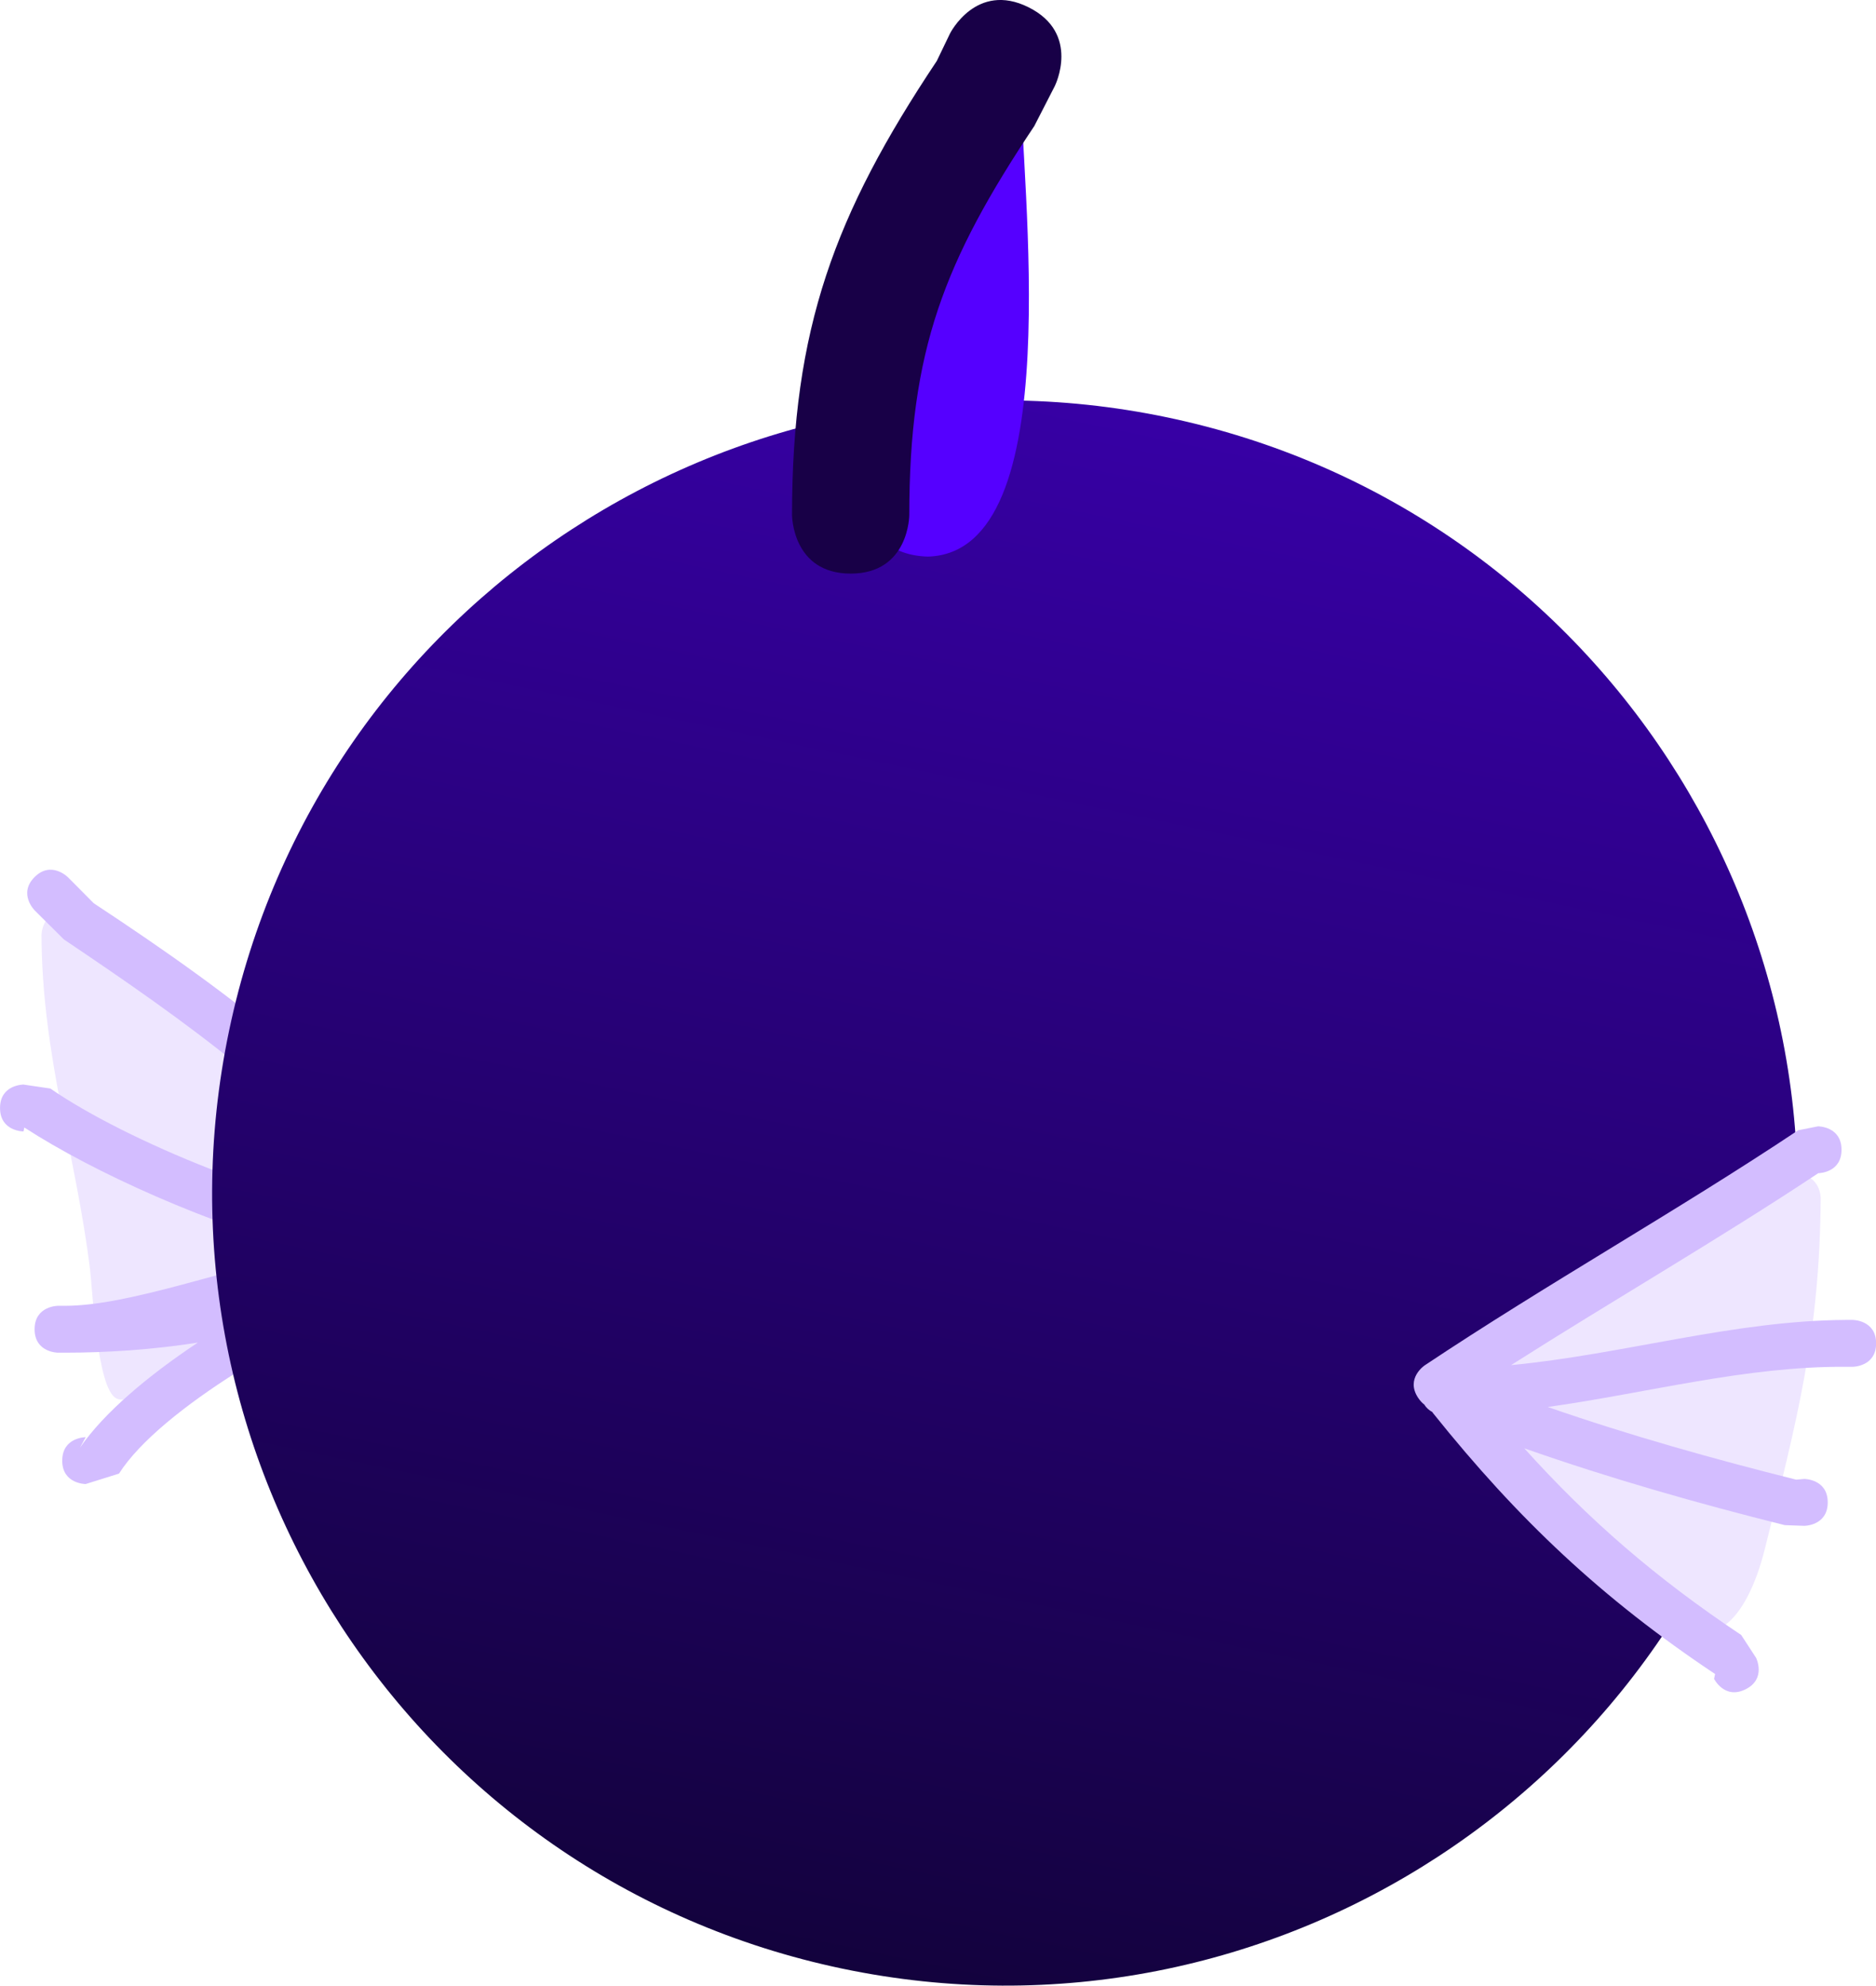 <svg version="1.1" xmlns="http://www.w3.org/2000/svg" xmlns:xlink="http://www.w3.org/1999/xlink" width="51.294" height="54.3" viewBox="0,0,51.294,54.3"><defs><linearGradient x1="242.641" y1="154.256" x2="233.752" y2="196.676" gradientUnits="userSpaceOnUse" id="color-1"><stop offset="0" stop-color="#3700a5"/><stop offset="1" stop-color="#13023d"/></linearGradient></defs><g transform="translate(-210.721,-142.841)"><g data-paper-data="{&quot;isPaintingLayer&quot;:true}" fill-rule="nonzero" stroke="none" stroke-linecap="butt" stroke-linejoin="miter" stroke-miterlimit="10" stroke-dasharray="" stroke-dashoffset="0" style="mix-blend-mode: normal"><path d="M213.138,168.558l0.649,0.256c0.451,0.71 1.206,1.06 1.902,1.524c1.612,1.075 7.73,5.862 5.308,7.675c-1.446,1.082 -3.67,1.186 -5.308,2.278c-0.376,0.25 -1.394,1.001 -1.793,0.788c-0.524,-0.28 -0.644,-2.956 -0.712,-3.512c-0.381,-3.13 -1.316,-5.839 -1.328,-9.154c0,0 0,-0.641 0.641,-0.641c0.641,0 0.641,0.641 0.641,0.641c-0,0.048 -0,0.096 -0,0.144z" fill="#eee6ff" stroke-width="0.5"/><path d="M212.423,182.784c0,-0.641 0.641,-0.641 0.641,-0.641l-0.155,0.285c0.656,-0.952 1.846,-1.957 3.221,-2.872c-1.233,0.195 -2.5,0.276 -3.633,0.276h-0.189c0,0 -0.641,0 -0.641,-0.641c0,-0.641 0.641,-0.641 0.641,-0.641h0.189c1.793,0 4.469,-1.046 6.803,-1.475c-2.826,-0.733 -6.008,-2.163 -7.914,-3.401l-0.023,0.108c0,0 -0.641,0 -0.641,-0.641c0,-0.641 0.641,-0.641 0.641,-0.641l0.734,0.108c2.094,1.446 6.421,3.211 9.357,3.597c-2.475,-3.185 -5.633,-5.418 -8.985,-7.673c-0.205,-0.203 -0.409,-0.406 -0.614,-0.61l-0.189,-0.189c0,0 -0.453,-0.453 0,-0.907c0.453,-0.453 0.907,0 0.907,0l0.189,0.189c0.173,0.175 0.347,0.35 0.52,0.525c3.891,2.566 7.504,5.252 10.148,9.216c0,0 0.356,0.533 -0.178,0.889c-0.035,0.023 -0.069,0.042 -0.102,0.058c0.043,0.141 0.036,0.318 -0.099,0.52c-0.356,0.533 -0.889,0.178 -0.889,0.178c-0.185,-0.138 -0.385,-0.218 -0.596,-0.254c-2.599,0.992 -6.475,3.233 -7.591,4.992l-0.912,0.285c0,0 -0.641,0 -0.641,-0.641z" fill="#d3bdff" stroke-width="0.5"/><path d="M242.641,154.256c11.714,2.455 19.22,13.941 16.765,25.655c-2.455,11.714 -13.941,19.22 -25.655,16.765c-11.714,-2.455 -19.22,-13.941 -16.765,-25.655c2.455,-11.714 13.941,-19.22 25.655,-16.765z" fill="url(#color-1)" stroke-width="0"/><path d="M237.348,145.473c-0.002,-0.178 -0.004,-0.356 -0.004,-0.532c0,0 0,-0.641 0.641,-0.641c0.641,0 0.641,0.641 0.641,0.641c0,2.906 1.352,13.007 -2.532,13.121c-4.188,-0.122 0.106,-9.003 0.702,-11.385l0.189,-0.756c0,0 0.082,-0.326 0.363,-0.447z" data-paper-data="{&quot;index&quot;:null}" fill="#5500ff" stroke-width="0.5"/><path d="M239.563,145.192l-0.561,1.094c-2.466,3.699 -3.419,6.131 -3.419,10.638c0,0 0,1.603 -1.603,1.603c-1.603,0 -1.603,-1.603 -1.603,-1.603c0,-5.098 1.166,-8.229 3.958,-12.416l0.361,-0.75c0,0 0.717,-1.433 2.15,-0.717c1.433,0.717 0.717,2.15 0.717,2.15z" data-paper-data="{&quot;index&quot;:null}" fill="#180047" stroke-width="0.5"/><path d="M259.359,175.192c0.092,-0.123 0.246,-0.226 0.503,-0.226c0.641,0 0.641,0.641 0.641,0.641c-0.026,3.707 -0.639,6.04 -1.532,9.61c-0.452,1.809 -1.528,3.358 -3.009,1.196c-1.051,-1.051 -5.786,-3.466 -5.427,-5.259c0.259,-1.295 5.294,-3.947 6.363,-4.97c0.449,-0.12 0.902,-0.279 1.284,-0.543l0.567,-0.378c0,0 0.306,-0.204 0.609,-0.071z" fill="#eee6ff" stroke-width="0.5"/><path d="M258.447,189.038c-0.573,0.287 -0.86,-0.287 -0.86,-0.287l0.029,-0.131c-3.087,-2.058 -5.384,-4.226 -7.708,-7.129c0,0 -0.011,-0.013 -0.027,-0.038c-0.08,-0.043 -0.159,-0.107 -0.216,-0.202c-0.059,-0.044 -0.115,-0.104 -0.168,-0.183c-0.356,-0.533 0.178,-0.889 0.178,-0.889c3.37,-2.247 6.867,-4.2 10.211,-6.429l0.545,-0.108c0,0 0.641,0 0.641,0.641c0,0.609 -0.578,0.639 -0.636,0.641c-2.753,1.826 -5.602,3.468 -8.399,5.248c3.074,-0.293 6.065,-1.218 9.151,-1.236h0.189c0,0 0.641,0 0.641,0.641c0,0.641 -0.641,0.641 -0.641,0.641h-0.189c-2.734,-0.019 -5.421,0.717 -8.148,1.099c2.226,0.775 4.542,1.424 6.791,1.987l0.223,-0.019c0,0 0.641,0 0.641,0.641c0,0.641 -0.641,0.641 -0.641,0.641l-0.534,-0.019c-2.362,-0.59 -4.791,-1.281 -7.122,-2.101c1.763,1.959 3.607,3.556 5.931,5.105l0.407,0.625c0,0 0.287,0.573 -0.287,0.86z" fill="#d3bdff" stroke-width="0.5"/></g></g></svg><!--rotationCenter:29.278875540472683:37.15874925044625-->